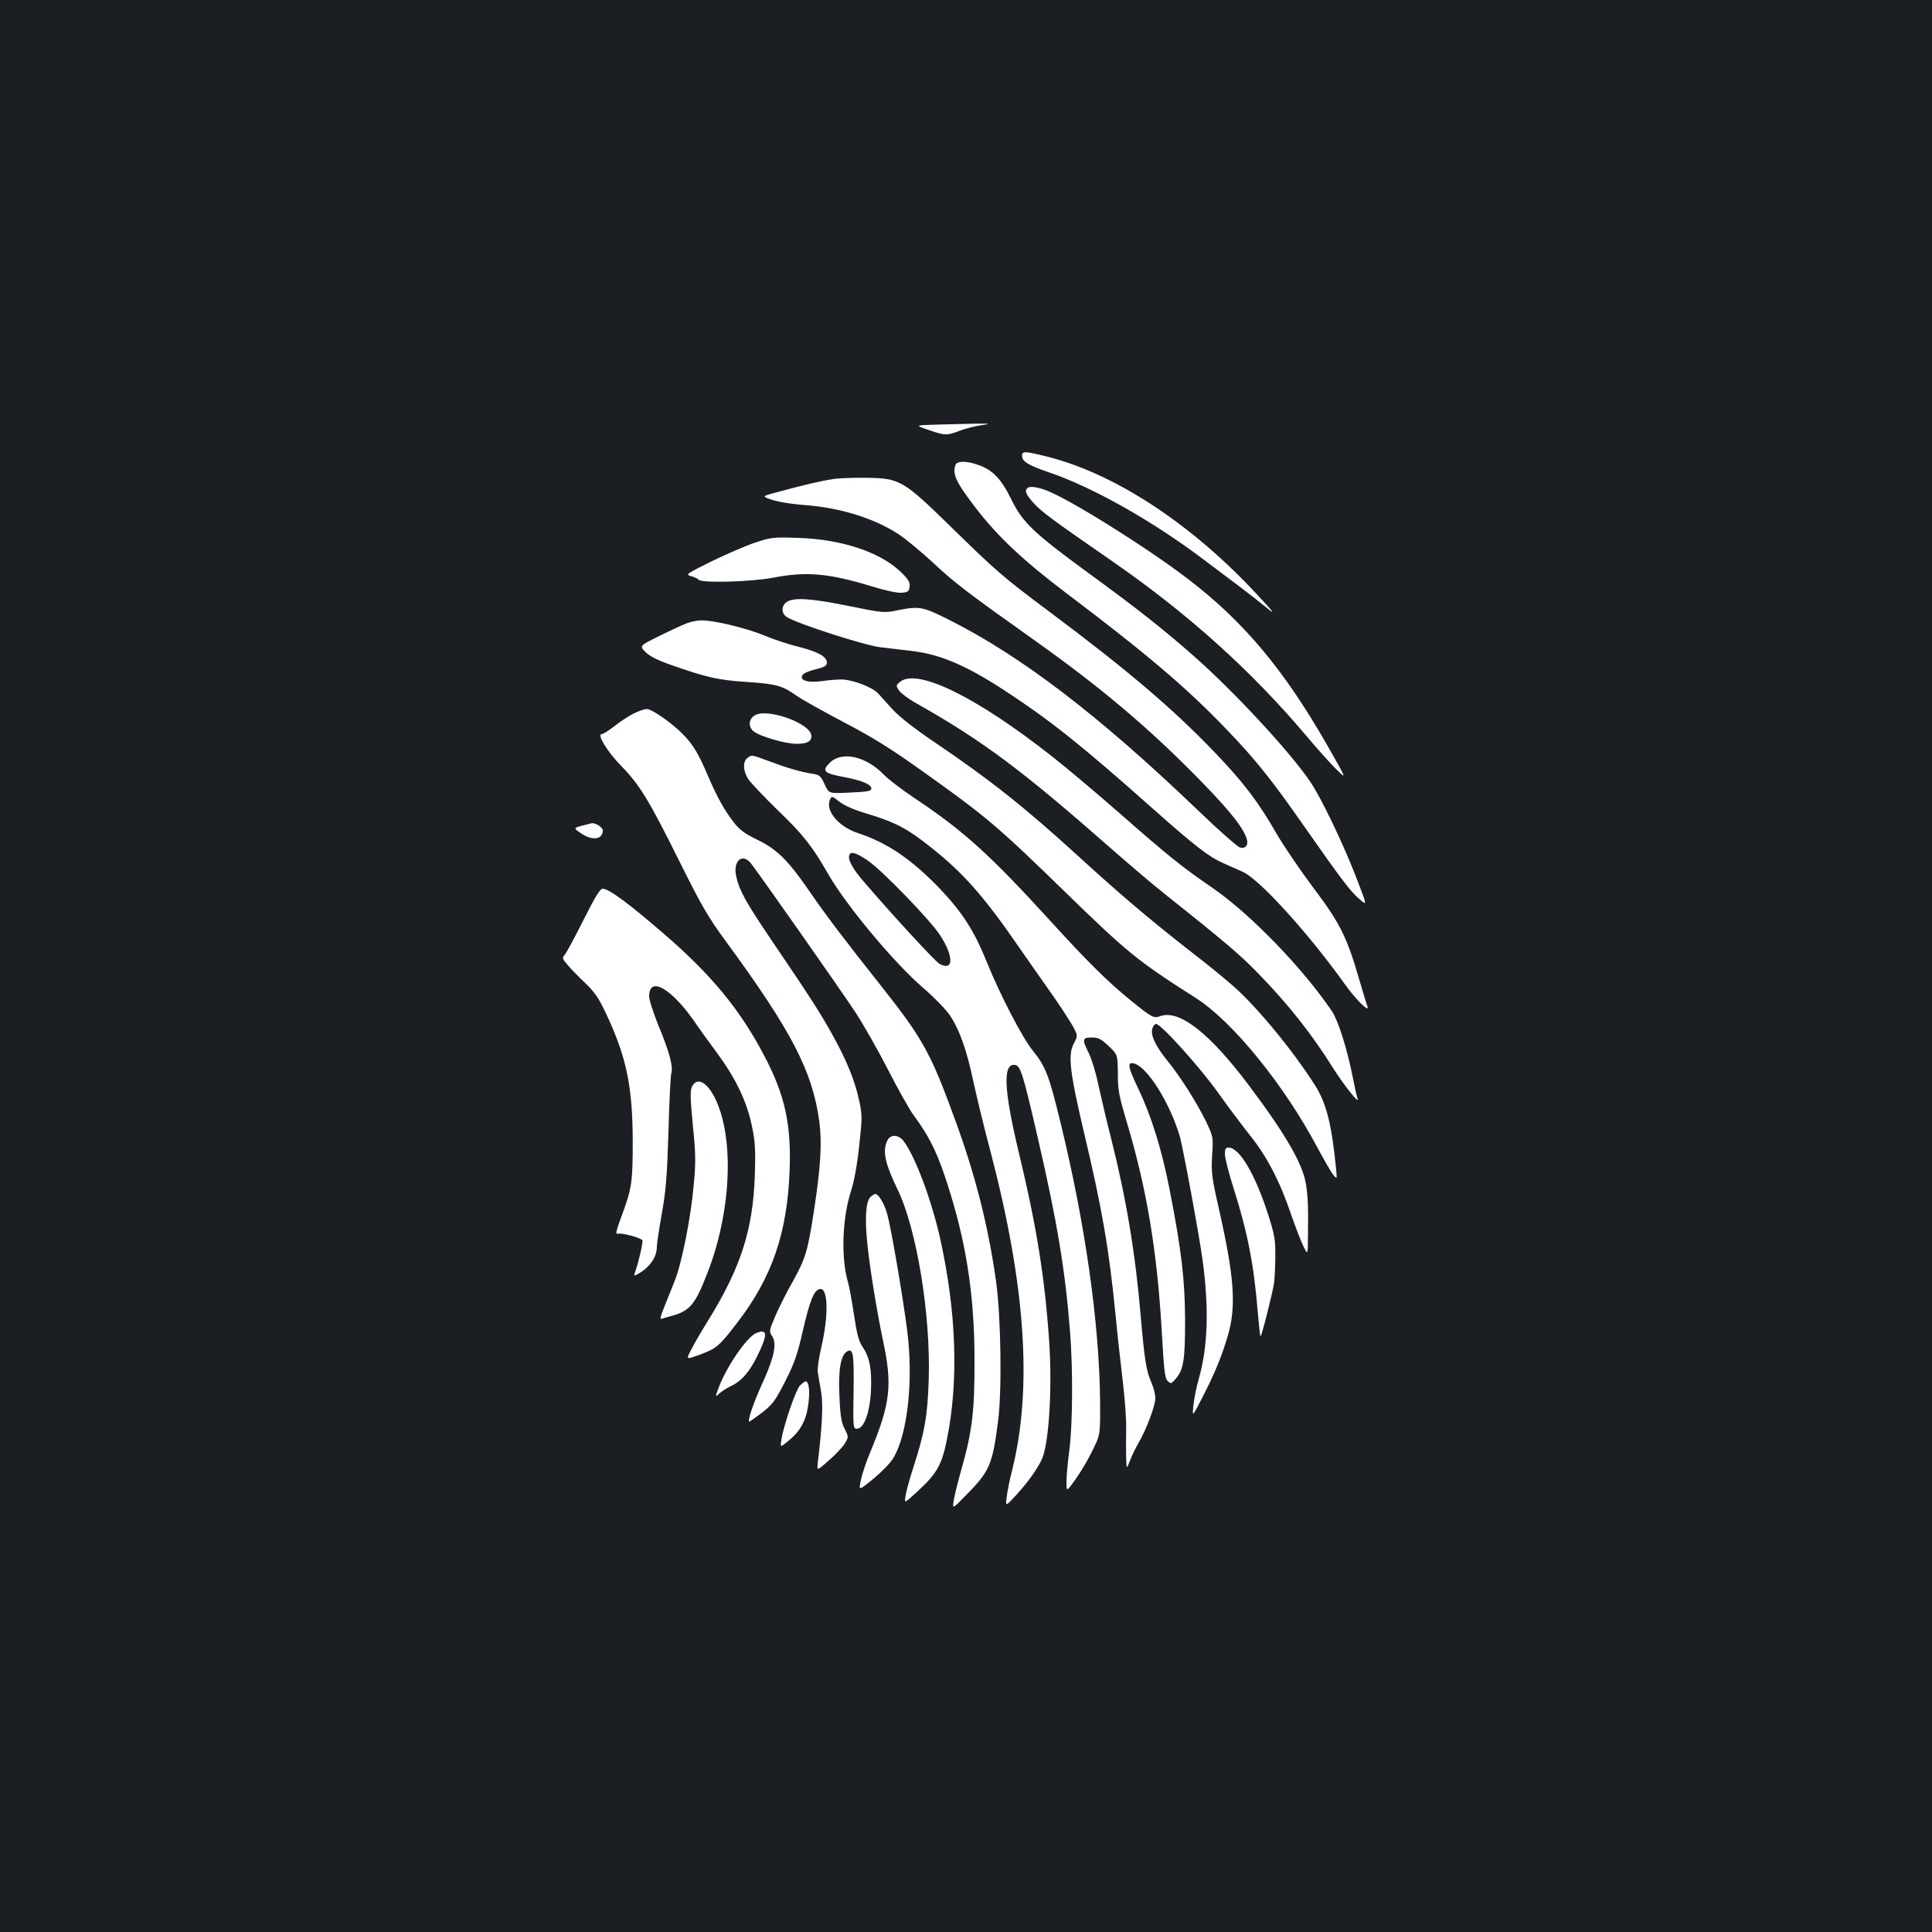 <?xml version="1.0" standalone="no"?>
<!DOCTYPE svg PUBLIC "-//W3C//DTD SVG 20010904//EN"
 "http://www.w3.org/TR/2001/REC-SVG-20010904/DTD/svg10.dtd">
<svg version="1.0" xmlns="http://www.w3.org/2000/svg"
 width="1000pt" height="1000pt" viewBox="0 0 1000 1000"
 preserveAspectRatio="xMidYMid meet">
<rect width="100%" height="100%" fill="#1b1f23"/>
<g transform="translate(0,1000) scale(0.1,-0.1)"
fill="#ffffff" stroke="none">
<path d="M4845 7802 c-110 -3 -110 -3 -40 -27 86 -30 97 -30 164 -4 30 11 79
24 110 28 52 8 50 9 -34 8 -49 -1 -139 -3 -200 -5z"/>
<path d="M5290 7642 c0 -31 32 -50 137 -86 228 -77 540 -253 808 -456 61 -46
146 -110 190 -143 44 -33 105 -81 135 -106 44 -36 34 -22 -50 68 -337 365
-735 628 -1088 717 -115 29 -132 30 -132 6z"/>
<path d="M4946 7594 c-18 -47 3 -92 105 -224 113 -147 246 -272 468 -440 420
-317 631 -497 833 -709 146 -152 228 -254 397 -496 196 -280 242 -341 290
-381 38 -33 38 -33 -21 119 -68 175 -179 406 -235 489 -103 153 -390 463 -598
647 -155 137 -287 242 -539 426 -296 216 -353 270 -412 391 -51 105 -97 153
-172 178 -59 21 -108 21 -116 0z"/>
<path d="M4309 7520 c-63 -10 -140 -28 -274 -64 -87 -23 -89 -24 -60 -36 42
-16 108 -28 200 -35 176 -14 349 -68 473 -148 37 -24 118 -91 181 -149 112
-105 176 -154 531 -406 343 -244 590 -453 852 -721 157 -161 225 -247 242
-306 8 -30 -8 -49 -35 -42 -13 3 -114 92 -224 198 -505 484 -907 792 -1283
981 -137 69 -154 72 -272 48 -63 -13 -73 -12 -245 23 -196 40 -287 46 -323 21
-29 -20 -29 -59 1 -78 50 -33 400 -146 483 -156 46 -5 122 -15 168 -20 147
-18 281 -76 485 -210 226 -148 393 -281 746 -595 232 -206 301 -259 375 -292
30 -13 77 -34 103 -46 85 -37 341 -319 527 -580 59 -83 133 -155 117 -114 -4
10 -21 66 -38 125 -67 232 -102 302 -239 484 -69 92 -157 221 -195 287 -91
159 -169 262 -317 416 -215 225 -455 429 -858 730 -235 175 -273 208 -510 440
-246 240 -262 249 -435 252 -66 1 -145 -2 -176 -7z"/>
<path d="M5317 7473 c-15 -14 -5 -35 35 -79 39 -43 100 -88 398 -294 399 -276
726 -570 1017 -915 55 -66 124 -142 153 -170 51 -50 51 -50 -50 127 -224 392
-434 643 -726 865 -213 162 -601 405 -726 454 -50 19 -89 24 -101 12z"/>
<path d="M3907 7191 c-48 -16 -149 -60 -225 -97 -131 -65 -135 -68 -105 -76
18 -5 35 -13 38 -18 12 -19 275 -12 387 10 172 33 288 23 510 -45 71 -22 133
-35 155 -33 33 3 38 6 41 32 3 23 -6 37 -46 76 -107 103 -307 169 -532 176
-129 4 -139 3 -223 -25z"/>
<path d="M3555 6774 c-22 -8 -86 -38 -143 -66 -103 -51 -103 -51 -70 -84 23
-22 65 -43 138 -68 179 -63 238 -76 387 -86 153 -10 183 -19 259 -73 27 -19
135 -79 239 -134 144 -75 240 -134 396 -245 342 -243 401 -293 748 -631 328
-319 375 -358 681 -553 191 -122 457 -450 629 -774 34 -63 70 -126 81 -140 21
-25 21 -25 15 35 -22 224 -50 335 -107 425 -109 173 -296 402 -420 512 -40 36
-149 125 -243 197 -198 155 -351 285 -560 476 -280 256 -462 400 -746 592
-105 71 -185 134 -218 170 -29 32 -63 70 -76 84 -29 32 -131 71 -188 72 -23 0
-67 -3 -99 -8 -65 -9 -108 -1 -108 20 0 17 23 29 88 45 31 8 42 16 42 30 0 31
-45 56 -142 81 -51 12 -133 39 -183 60 -91 38 -265 80 -327 78 -18 0 -51 -7
-73 -15z"/>
<path d="M4659 6471 c-22 -18 -22 -19 -6 -45 10 -14 51 -45 93 -68 346 -196
546 -346 1020 -763 88 -77 202 -174 254 -215 326 -260 396 -319 495 -421 158
-163 274 -310 388 -492 55 -86 135 -187 124 -154 -4 10 -16 64 -27 120 -28
140 -74 286 -106 333 -150 222 -422 503 -615 636 -163 112 -228 164 -489 393
-118 103 -273 234 -345 290 -391 308 -697 458 -786 386z"/>
<path d="M3274 6304 c-26 -14 -70 -43 -97 -65 -27 -21 -56 -39 -63 -39 -26 0
31 -93 101 -164 94 -96 143 -175 298 -487 119 -239 150 -293 246 -424 340
-464 447 -671 482 -932 14 -107 7 -232 -27 -453 -32 -213 -45 -255 -109 -370
-30 -52 -70 -132 -90 -177 -34 -80 -35 -84 -19 -108 26 -39 12 -107 -46 -236
-53 -115 -85 -213 -70 -207 4 2 35 24 68 49 52 41 66 61 115 157 47 92 63 135
92 262 36 157 58 212 88 218 44 9 47 -137 7 -306 -12 -52 -20 -108 -17 -125 3
-18 10 -63 17 -100 11 -65 6 -175 -17 -367 -5 -44 -5 -44 55 9 34 29 71 68 83
87 22 36 22 36 1 78 -17 33 -23 68 -27 167 -7 135 6 213 38 233 33 21 38 -9
35 -209 -3 -184 -2 -190 17 -190 37 0 67 82 73 196 5 111 -6 172 -44 229 -20
29 -29 67 -44 166 -11 71 -24 145 -30 164 -38 128 -31 333 15 476 16 49 32
137 42 232 16 142 16 160 1 231 -21 102 -65 212 -140 346 -63 113 -104 178
-319 495 -131 194 -162 251 -178 322 -19 81 31 126 76 69 41 -52 456 -643 537
-765 43 -65 121 -202 173 -304 52 -102 112 -208 133 -236 88 -119 131 -211
193 -416 83 -275 121 -535 121 -850 1 -264 -12 -370 -69 -570 -18 -63 -35
-134 -39 -158 -6 -43 -6 -43 61 26 125 126 139 158 168 378 22 158 16 545 -9
729 -41 290 -106 547 -211 835 -129 354 -167 422 -390 704 -191 241 -279 357
-369 488 -105 153 -165 212 -263 260 -65 31 -93 51 -123 89 -50 64 -89 134
-136 244 -46 109 -75 158 -123 208 -56 60 -166 137 -193 137 -14 0 -47 -12
-74 -26z"/>
<path d="M3903 6295 c-28 -20 -30 -56 -4 -79 29 -26 165 -66 224 -66 54 0 77
12 77 40 0 66 -236 150 -297 105z"/>
<path d="M3868 6076 c-24 -18 -22 -64 3 -106 12 -19 82 -93 155 -164 131 -126
178 -185 263 -334 94 -162 340 -457 490 -586 56 -48 117 -111 136 -139 51 -75
89 -182 124 -349 18 -81 56 -241 87 -355 182 -694 219 -1225 113 -1652 -12
-47 -25 -109 -28 -138 -7 -52 -7 -52 49 9 59 65 100 121 130 179 38 73 57 358
41 609 -23 336 -64 595 -157 982 -78 324 -85 465 -21 456 29 -4 41 -40 121
-388 100 -434 140 -678 165 -999 15 -191 13 -476 -4 -606 -8 -60 -15 -134 -15
-164 0 -54 0 -54 51 18 28 40 67 107 87 150 37 76 37 76 36 251 -4 401 -76
910 -203 1432 -62 255 -78 297 -147 382 -54 68 -167 285 -236 456 -67 165
-127 258 -247 384 -146 151 -269 234 -423 285 -99 33 -167 116 -142 172 9 20
11 19 48 -10 24 -19 73 -41 125 -57 163 -48 225 -80 356 -185 160 -127 269
-250 446 -507 56 -81 137 -196 180 -257 42 -60 88 -132 103 -158 25 -48 25
-48 4 -88 -31 -59 -21 -147 50 -449 97 -408 132 -611 167 -965 8 -88 25 -236
36 -330 11 -93 20 -210 18 -260 -1 -49 -1 -115 0 -145 2 -55 2 -55 20 -10 9
25 29 65 43 90 41 69 88 194 88 233 0 19 -9 55 -20 80 -27 61 -36 118 -55 337
-28 332 -74 609 -154 928 -22 86 -51 209 -65 273 -13 64 -36 139 -50 167 -36
72 -35 82 15 82 34 0 47 -7 87 -44 47 -45 47 -45 48 -143 0 -87 6 -116 48
-257 103 -345 156 -667 180 -1089 11 -191 15 -231 30 -245 16 -16 19 -15 41
11 41 47 49 97 49 302 -1 210 -18 360 -80 677 -41 209 -93 378 -164 527 -53
110 -57 137 -18 126 69 -21 183 -204 234 -375 17 -57 101 -513 119 -645 33
-246 27 -446 -19 -607 -13 -46 -26 -110 -29 -143 -6 -60 -6 -60 43 35 66 128
104 219 135 326 45 151 34 304 -46 657 -38 167 -40 190 -35 278 6 95 6 95 -34
179 -47 95 -131 228 -197 309 -60 74 -88 131 -79 165 3 14 13 26 20 26 25 0
221 -217 318 -352 52 -73 127 -173 166 -222 89 -110 157 -241 215 -413 25 -72
55 -148 66 -169 20 -39 20 -39 21 56 2 151 0 211 -11 274 -18 105 -105 255
-291 503 -203 272 -362 398 -461 364 -36 -13 -44 -9 -157 83 -118 96 -219 196
-415 411 -310 340 -448 465 -700 633 -66 44 -138 99 -160 122 -92 96 -218 124
-280 62 -43 -42 -31 -55 74 -74 90 -17 141 -38 141 -59 0 -14 -15 -17 -123
-22 -97 -4 -97 -4 -119 44 -20 43 -26 49 -63 54 -60 9 -140 33 -227 66 -88 33
-87 33 -110 15z m622 -529 c72 -48 321 -305 374 -385 74 -112 73 -191 -1 -151
-22 12 -235 243 -390 423 -60 69 -86 117 -77 140 8 21 34 13 94 -27z"/>
<path d="M3012 5726 c-44 -12 -44 -12 -5 -39 58 -40 113 -33 113 15 0 16 -39
40 -58 37 -4 -1 -27 -7 -50 -13z"/>
<path d="M3020 5238 c-45 -90 -89 -171 -97 -180 -14 -16 -13 -21 17 -55 18
-21 59 -63 91 -93 45 -43 68 -76 103 -150 108 -229 140 -379 141 -665 0 -217
-4 -246 -61 -398 -25 -69 -29 -87 -17 -83 18 7 119 -20 128 -34 5 -8 -23 -127
-41 -173 -5 -14 4 -11 39 12 48 33 77 81 77 129 0 16 12 94 26 173 21 118 27
194 34 424 4 154 11 290 15 302 10 32 -11 111 -67 245 -26 64 -48 132 -48 151
0 112 124 36 250 -153 13 -19 59 -83 102 -141 97 -132 154 -251 180 -378 17
-81 19 -120 15 -256 -10 -282 -73 -477 -243 -752 -35 -56 -75 -125 -88 -152
-25 -48 -25 -48 40 -25 93 34 106 45 200 168 180 233 259 465 271 787 9 239
-24 391 -131 594 -123 236 -274 420 -518 630 -186 161 -287 235 -319 235 -13
0 -40 -44 -99 -162z"/>
<path d="M3581 4374 c-9 -21 -8 -62 5 -197 15 -148 16 -190 5 -308 -15 -171
-62 -409 -100 -502 -16 -40 -40 -101 -54 -135 -19 -46 -22 -62 -12 -58 7 2 31
10 52 15 93 26 121 58 183 218 123 312 142 689 46 898 -43 94 -99 125 -125 69z"/>
<path d="M4592 4095 c-25 -54 -11 -117 53 -250 100 -205 173 -651 162 -988 -6
-187 -21 -271 -81 -457 -19 -58 -36 -122 -39 -143 -6 -38 -6 -38 46 9 113 102
140 145 167 277 63 306 51 666 -35 1052 -44 193 -124 410 -185 495 -28 39 -72
41 -88 5z"/>
<path d="M6340 4026 c0 -19 20 -98 45 -176 73 -231 105 -395 125 -639 6 -69
12 -126 14 -128 5 -5 63 224 71 279 3 26 6 89 6 141 1 80 -5 109 -36 207 -68
212 -149 350 -206 350 -15 0 -19 -7 -19 -34z"/>
<path d="M4506 3805 c-24 -24 -30 -101 -18 -230 12 -125 49 -355 82 -512 50
-231 39 -327 -65 -578 -21 -49 -43 -115 -49 -146 -12 -56 -12 -56 66 8 43 36
90 84 103 108 73 124 103 401 71 655 -23 180 -83 531 -103 603 -15 56 -45 107
-63 107 -5 0 -15 -7 -24 -15z"/>
<path d="M3914 3100 c-46 -18 -152 -171 -193 -279 -20 -54 -20 -54 2 -34 12
11 38 28 57 37 58 27 100 75 141 160 54 110 52 140 -7 116z"/>
<path d="M4140 2828 c-21 -23 -83 -202 -95 -277 -7 -44 -7 -44 33 -11 63 50
93 104 105 185 10 71 5 125 -13 125 -5 0 -18 -10 -30 -22z"/>
</g>
</svg>
